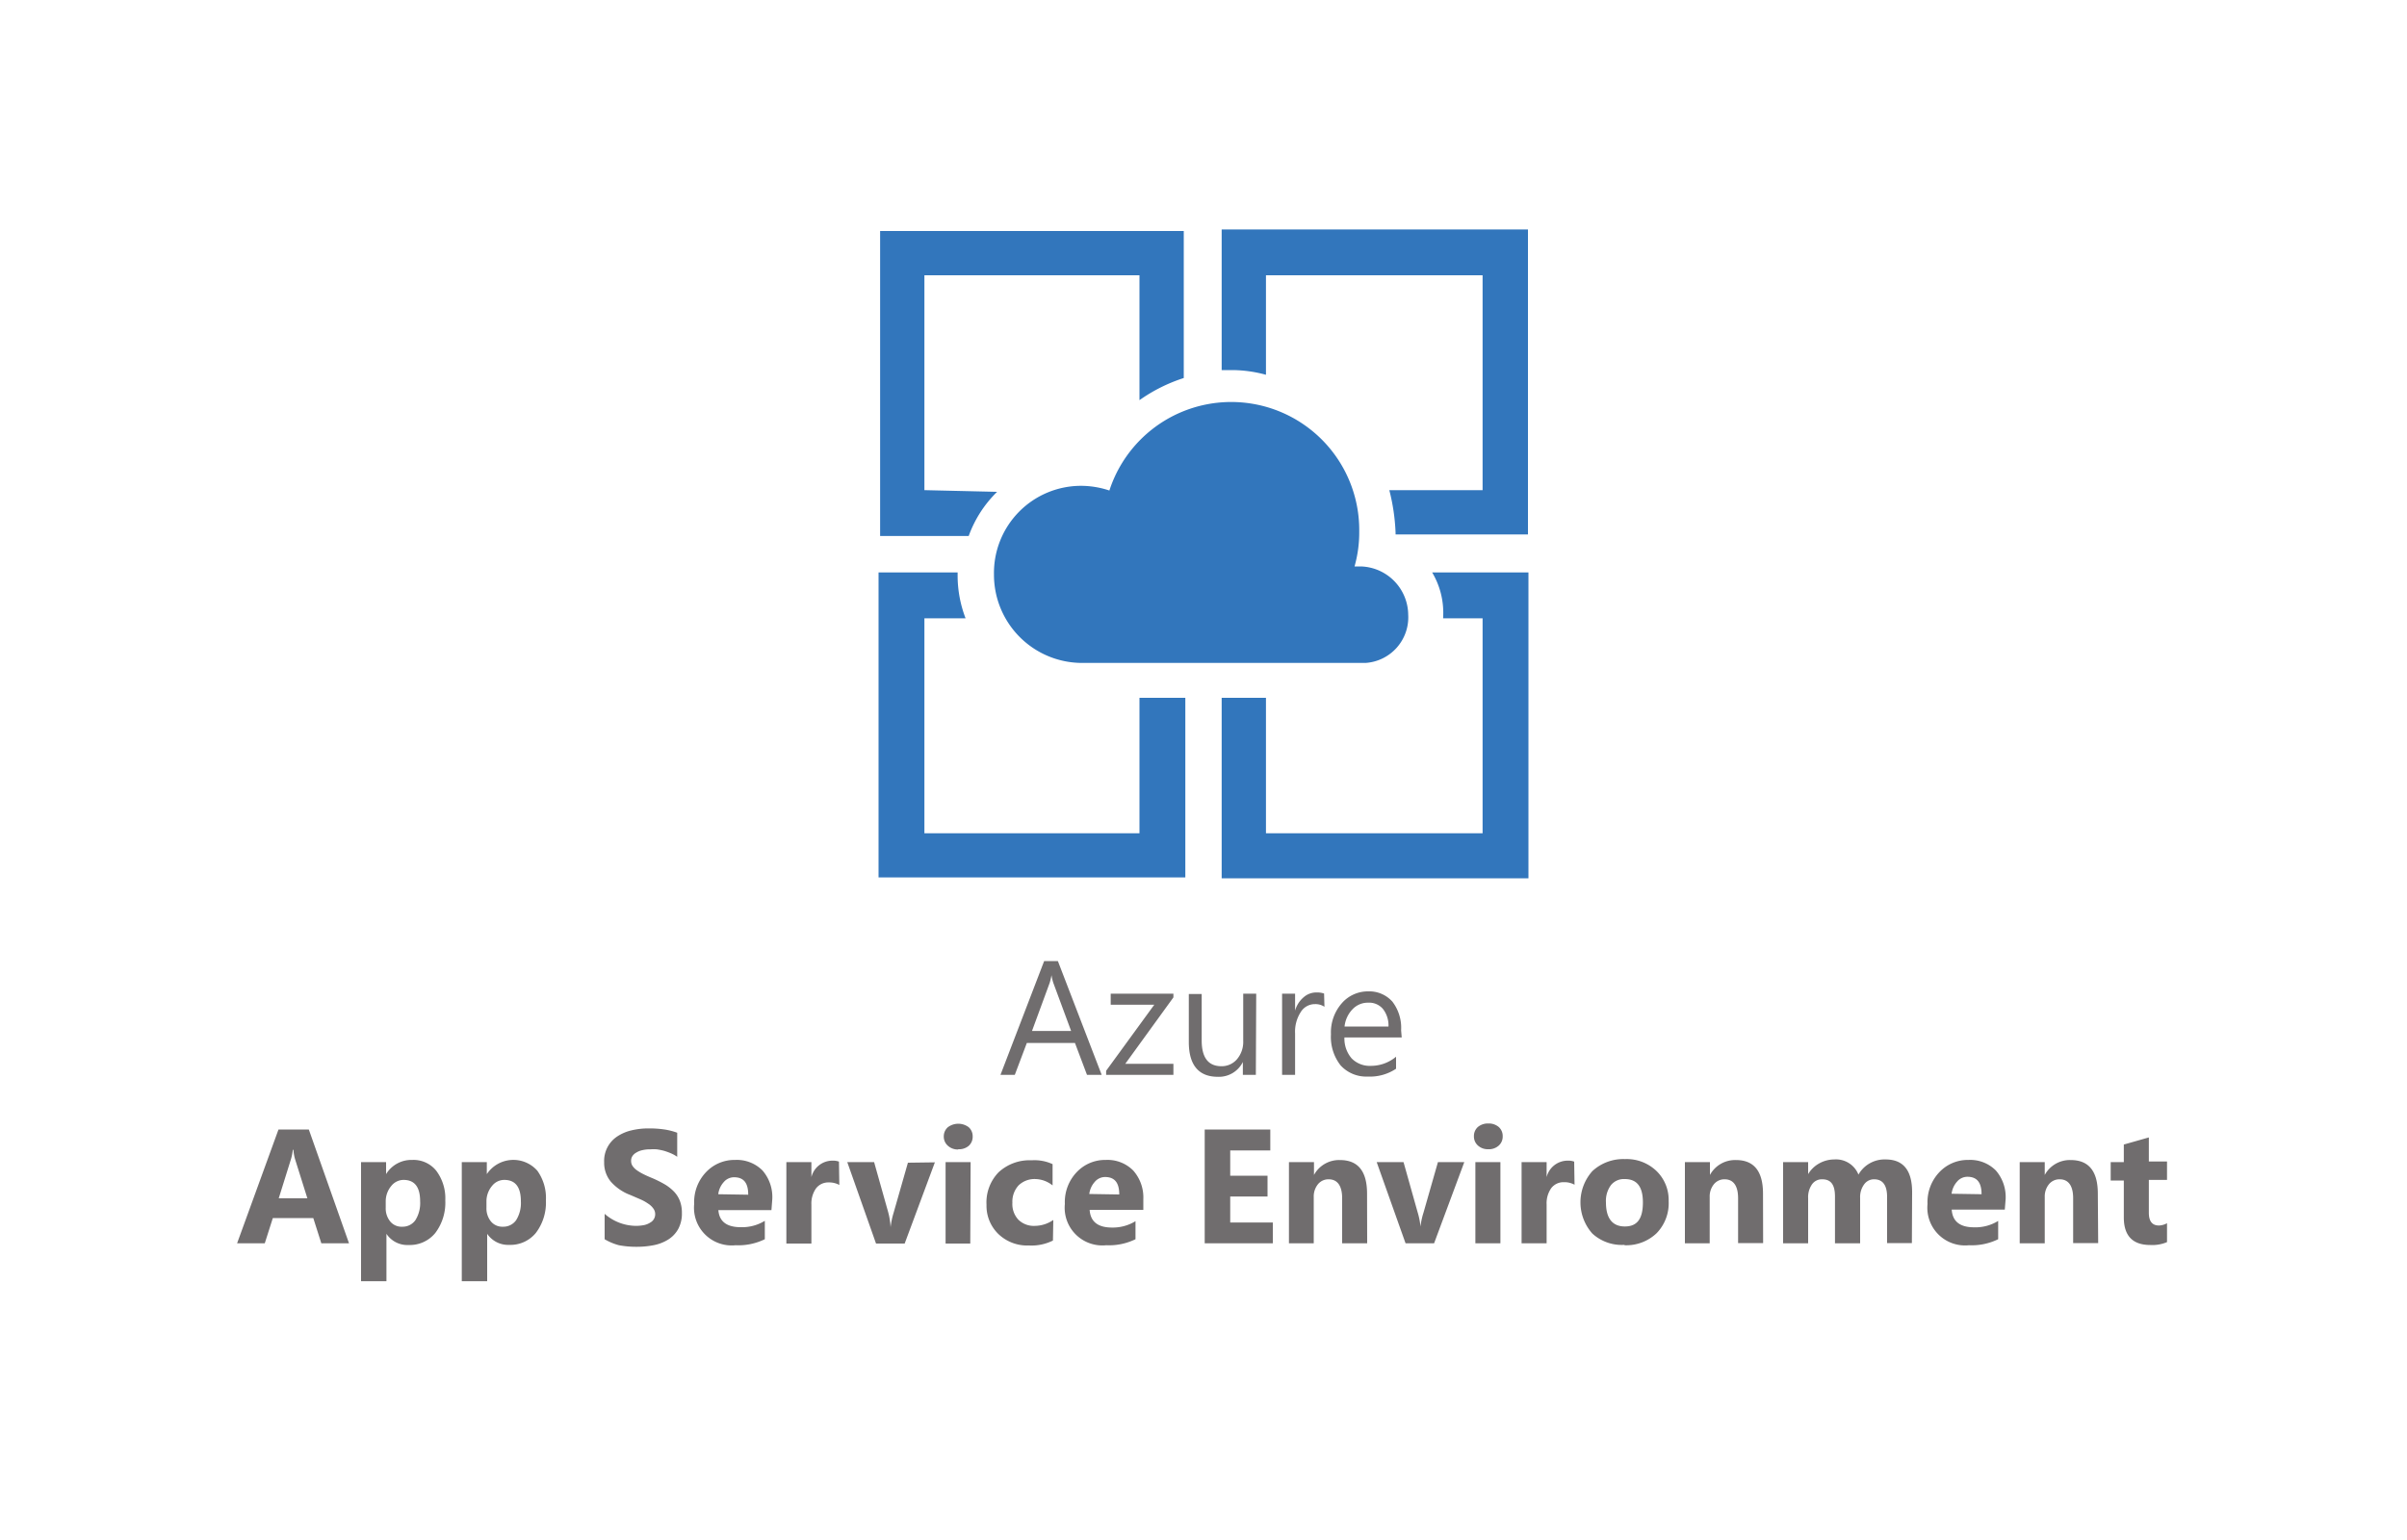 <svg xmlns="http://www.w3.org/2000/svg" width="200" height="128"><defs><style>.cls-1{fill:#3276bc;}.cls-2{fill:#706d6e;}</style></defs><path class="cls-1" d="M94.68,69.26H76.81V51.39h3.42a9.93,9.93,0,0,1-.66-3.55v-.26H73V72.93H98.49V58H94.68Zm25.23-17.87h3.28V69.26h-18V58h-3.68v15H127V47.58h-8a6.55,6.55,0,0,1,.92,3.54ZM76.81,40.74V22.88H94.68V33.26a13.5,13.5,0,0,1,3.68-1.84V19.2H73.13V44.55h7.36a9.79,9.79,0,0,1,2.36-3.67l-6-.14Zm28.38-9.59V22.88h18V40.74h-7.75a16.82,16.82,0,0,1,.52,3.55v.13h11V19.07H101.51V30.76h.92A10.85,10.85,0,0,1,105.19,31.15Zm11.82,20a4.06,4.06,0,0,0-3.94-4.07h-.52a10.35,10.35,0,0,0,.39-2.89,10.64,10.64,0,0,0-20.76-3.42,7.48,7.48,0,0,0-2.36-.39,7.24,7.24,0,0,0-7.23,7.36,7.33,7.33,0,0,0,7.23,7.36h23.65a3.8,3.8,0,0,0,3.54-4"/><path class="cls-2" d="M91.54,89.34H90.32l-1-2.65h-4l-1,2.65H83.13l3.63-9.46H87.9ZM89,85.69l-1.48-4a4.1,4.1,0,0,1-.15-.64h0a5.66,5.66,0,0,1-.15.64l-1.47,4ZM97.5,82.9l-4,5.52h4v.92H91.91V89l4-5.49H92.29v-.92H97.5Zm6.85,6.44h-1.08V88.27h0a2.22,2.22,0,0,1-2.08,1.23c-1.61,0-2.41-1-2.41-2.88v-4h1.07v3.86c0,1.43.55,2.14,1.64,2.14a1.66,1.66,0,0,0,1.3-.59,2.22,2.22,0,0,0,.51-1.52V82.59h1.08Zm5.7-5.66a1.35,1.35,0,0,0-.81-.22,1.37,1.37,0,0,0-1.16.66,3,3,0,0,0-.47,1.78v3.44h-1.08V82.59h1.08V84h0a2.25,2.25,0,0,1,.71-1.11,1.58,1.58,0,0,1,1.06-.4,1.78,1.78,0,0,1,.64.09Zm6.42,2.55h-4.76a2.52,2.52,0,0,0,.6,1.74,2.1,2.1,0,0,0,1.6.62,3.25,3.25,0,0,0,2.09-.76v1a3.9,3.9,0,0,1-2.35.65,2.88,2.88,0,0,1-2.25-.92,3.81,3.81,0,0,1-.81-2.59,3.67,3.67,0,0,1,.89-2.57,2.87,2.87,0,0,1,2.22-1,2.56,2.56,0,0,1,2,.86,3.58,3.58,0,0,1,.72,2.38Zm-1.1-.91a2.22,2.22,0,0,0-.46-1.46,1.5,1.5,0,0,0-1.23-.52,1.74,1.74,0,0,0-1.3.55,2.42,2.42,0,0,0-.66,1.43ZM29,103.34H26.7l-.67-2.1H22.67l-.67,2.1H19.7l3.44-9.46h2.52ZM25.54,99.6l-1-3.18a3.68,3.68,0,0,1-.16-.85h-.05a4.08,4.08,0,0,1-.17.83l-1,3.2Zm6.57,3h0v3.89H30V96.59h2.08v1h0a2.46,2.46,0,0,1,2.17-1.18,2.42,2.42,0,0,1,2,.9A3.82,3.82,0,0,1,37,99.77a4.18,4.18,0,0,1-.83,2.71,2.73,2.73,0,0,1-2.22,1A2.07,2.07,0,0,1,32.11,102.55Zm-.06-2.76v.54a1.72,1.72,0,0,0,.37,1.14,1.21,1.21,0,0,0,1,.44,1.29,1.29,0,0,0,1.1-.55,2.68,2.68,0,0,0,.39-1.56c0-1.19-.46-1.78-1.38-1.78a1.31,1.31,0,0,0-1,.48A2,2,0,0,0,32.05,99.79Zm8.43,2.76h0v3.89H38.37V96.59h2.08v1h0a2.65,2.65,0,0,1,4.2-.28,3.88,3.88,0,0,1,.71,2.45,4.18,4.18,0,0,1-.83,2.71,2.73,2.73,0,0,1-2.22,1A2.1,2.1,0,0,1,40.48,102.55Zm-.06-2.76v.54a1.72,1.72,0,0,0,.37,1.14,1.22,1.22,0,0,0,1,.44,1.29,1.29,0,0,0,1.1-.55,2.68,2.68,0,0,0,.39-1.56c0-1.19-.46-1.78-1.38-1.78a1.29,1.29,0,0,0-1,.48A2,2,0,0,0,40.42,99.79ZM50.24,103v-2.11a4,4,0,0,0,2.6,1,3.52,3.52,0,0,0,.7-.07,1.54,1.54,0,0,0,.5-.21.78.78,0,0,0,.4-.68.78.78,0,0,0-.16-.49,1.51,1.51,0,0,0-.43-.4,3.58,3.58,0,0,0-.65-.36l-.81-.35a4.07,4.07,0,0,1-1.65-1.13,2.46,2.46,0,0,1-.54-1.6,2.43,2.43,0,0,1,1.1-2.15,3.59,3.59,0,0,1,1.18-.5,6,6,0,0,1,1.43-.16,8.51,8.51,0,0,1,1.31.09,5.37,5.37,0,0,1,1.05.27v2a2.9,2.9,0,0,0-.52-.29,5.71,5.71,0,0,0-.58-.21,5.6,5.6,0,0,0-.59-.12,3.56,3.56,0,0,0-.55,0,2.62,2.62,0,0,0-.66.07,1.54,1.54,0,0,0-.5.2.91.91,0,0,0-.32.29.69.69,0,0,0-.11.4.74.74,0,0,0,.12.42,1.37,1.37,0,0,0,.36.36,4,4,0,0,0,.56.33c.22.11.47.22.74.33a9.72,9.72,0,0,1,1,.5,3.7,3.7,0,0,1,.78.61,2.3,2.3,0,0,1,.49.77,2.75,2.75,0,0,1,.17,1,2.7,2.7,0,0,1-.3,1.33,2.42,2.42,0,0,1-.81.87,3.59,3.59,0,0,1-1.2.48,7.33,7.33,0,0,1-1.44.14,7.84,7.84,0,0,1-1.48-.13A4.65,4.65,0,0,1,50.24,103Zm13.86-2.42H59.69Q59.8,102,61.55,102a3.6,3.6,0,0,0,2-.53V103a5,5,0,0,1-2.43.5,3.13,3.13,0,0,1-3.44-3.43,3.6,3.6,0,0,1,1-2.66,3.24,3.24,0,0,1,2.4-1,3,3,0,0,1,2.28.88,3.37,3.37,0,0,1,.81,2.38Zm-1.93-1.28c0-1-.39-1.45-1.18-1.45a1.12,1.12,0,0,0-.86.41,1.83,1.83,0,0,0-.45,1Zm7.57-.81a1.76,1.76,0,0,0-.88-.21,1.28,1.28,0,0,0-1.06.5,2.19,2.19,0,0,0-.38,1.35v3.23H65.34V96.59h2.08v1.25h0a1.8,1.8,0,0,1,1.78-1.37,1.36,1.36,0,0,1,.51.08Zm7.94-1.88-2.51,6.75H72.79L70.4,96.59h2.23l1.17,4.16A6.05,6.05,0,0,1,74,102h0a6.67,6.67,0,0,1,.24-1.16l1.2-4.2Zm1.94-1.07a1.2,1.2,0,0,1-.86-.31,1,1,0,0,1-.34-.77,1,1,0,0,1,.34-.77,1.44,1.44,0,0,1,1.73,0,1,1,0,0,1,.33.77,1,1,0,0,1-.33.78A1.24,1.24,0,0,1,79.62,95.52Zm1,7.82H78.57V96.59h2.08Zm6.87-.25a4,4,0,0,1-2,.41,3.45,3.45,0,0,1-2.52-.94,3.26,3.26,0,0,1-1-2.43,3.6,3.6,0,0,1,1-2.71,3.79,3.79,0,0,1,2.76-1,3.56,3.56,0,0,1,1.73.32v1.77A2.36,2.36,0,0,0,86.06,98a1.91,1.91,0,0,0-1.42.52,2,2,0,0,0-.52,1.45,1.9,1.9,0,0,0,.5,1.41,1.83,1.83,0,0,0,1.38.51,2.74,2.74,0,0,0,1.52-.49ZM95,100.56H90.54q.1,1.47,1.86,1.47a3.6,3.6,0,0,0,1.95-.53V103a5,5,0,0,1-2.43.5,3.13,3.13,0,0,1-3.44-3.43,3.6,3.6,0,0,1,1-2.66,3.24,3.24,0,0,1,2.4-1,3,3,0,0,1,2.28.88A3.37,3.37,0,0,1,95,99.68ZM93,99.28c0-1-.4-1.45-1.18-1.45a1.12,1.12,0,0,0-.86.41,1.83,1.83,0,0,0-.45,1Zm12.76,4.06h-5.66V93.88h5.45v1.74h-3.33v2.1h3.1v1.73h-3.1v2.16h3.54Zm7.84,0h-2.08V99.59c0-1-.37-1.57-1.12-1.57a1.12,1.12,0,0,0-.89.41,1.61,1.61,0,0,0-.35,1.06v3.85H107.1V96.59h2.08v1.07h0a2.37,2.37,0,0,1,2.16-1.24q2.25,0,2.25,2.79Zm8.07-6.75-2.51,6.75h-2.37l-2.4-6.75h2.23l1.17,4.16a6.16,6.16,0,0,1,.24,1.2h0a6,6,0,0,1,.25-1.16l1.2-4.2Zm2-1.07a1.22,1.22,0,0,1-.87-.31,1,1,0,0,1-.33-.77,1,1,0,0,1,.33-.77,1.3,1.3,0,0,1,.87-.29,1.28,1.28,0,0,1,.86.29,1,1,0,0,1,.33.77,1,1,0,0,1-.33.78A1.23,1.23,0,0,1,123.64,95.52Zm1,7.82h-2.08V96.59h2.08Zm6.16-4.87a1.76,1.76,0,0,0-.88-.21,1.28,1.28,0,0,0-1.06.5,2.19,2.19,0,0,0-.38,1.35v3.23h-2.08V96.59h2.08v1.25h0a1.8,1.8,0,0,1,1.78-1.37,1.36,1.36,0,0,1,.51.08Zm4.13,5a3.62,3.62,0,0,1-2.65-.94,3.9,3.9,0,0,1,0-5.19,3.78,3.78,0,0,1,2.71-1,3.58,3.58,0,0,1,2.63,1,3.35,3.35,0,0,1,1,2.5,3.57,3.57,0,0,1-1,2.66A3.65,3.65,0,0,1,135,103.5ZM135,98a1.38,1.38,0,0,0-1.15.51,2.21,2.21,0,0,0-.41,1.43c0,1.3.52,2,1.57,2s1.5-.67,1.5-2S136,98,135,98Zm11.5,5.32h-2.08V99.59c0-1-.37-1.57-1.12-1.57a1.12,1.12,0,0,0-.89.41,1.61,1.61,0,0,0-.35,1.06v3.85H140V96.59h2.08v1.07h0a2.38,2.38,0,0,1,2.17-1.24c1.49,0,2.24.93,2.24,2.79Zm12.36,0H156.8V99.49q0-1.47-1.08-1.47a1,1,0,0,0-.84.44,1.77,1.77,0,0,0-.32,1.1v3.78h-2.09V99.45c0-1-.35-1.43-1.06-1.43a1,1,0,0,0-.85.42,1.87,1.87,0,0,0-.32,1.15v3.75h-2.08V96.59h2.08v1h0a2.45,2.45,0,0,1,.9-.88,2.58,2.58,0,0,1,1.28-.34,2,2,0,0,1,2,1.26,2.49,2.49,0,0,1,2.26-1.26c1.47,0,2.2.91,2.2,2.72Zm7.72-2.78h-4.41q.1,1.47,1.86,1.47a3.6,3.6,0,0,0,2-.53V103a5,5,0,0,1-2.43.5,3.13,3.13,0,0,1-3.44-3.43,3.6,3.6,0,0,1,1-2.66,3.24,3.24,0,0,1,2.4-1,3,3,0,0,1,2.28.88,3.37,3.37,0,0,1,.81,2.38Zm-1.93-1.28c0-1-.4-1.45-1.18-1.45a1.12,1.12,0,0,0-.86.41,1.83,1.83,0,0,0-.45,1Zm9.69,4.06h-2.08V99.59c0-1-.37-1.57-1.12-1.57a1.12,1.12,0,0,0-.89.41,1.61,1.61,0,0,0-.35,1.06v3.85h-2.08V96.59h2.08v1.07h0a2.37,2.37,0,0,1,2.16-1.24q2.25,0,2.25,2.79Zm5.72-.08a3.1,3.1,0,0,1-1.39.24c-1.46,0-2.2-.76-2.2-2.29V98.12h-1.09V96.59h1.09V95.13l2.08-.59v2h1.51v1.53h-1.51v2.73c0,.71.28,1.06.84,1.06a1.49,1.49,0,0,0,.67-.19Z"/></svg>